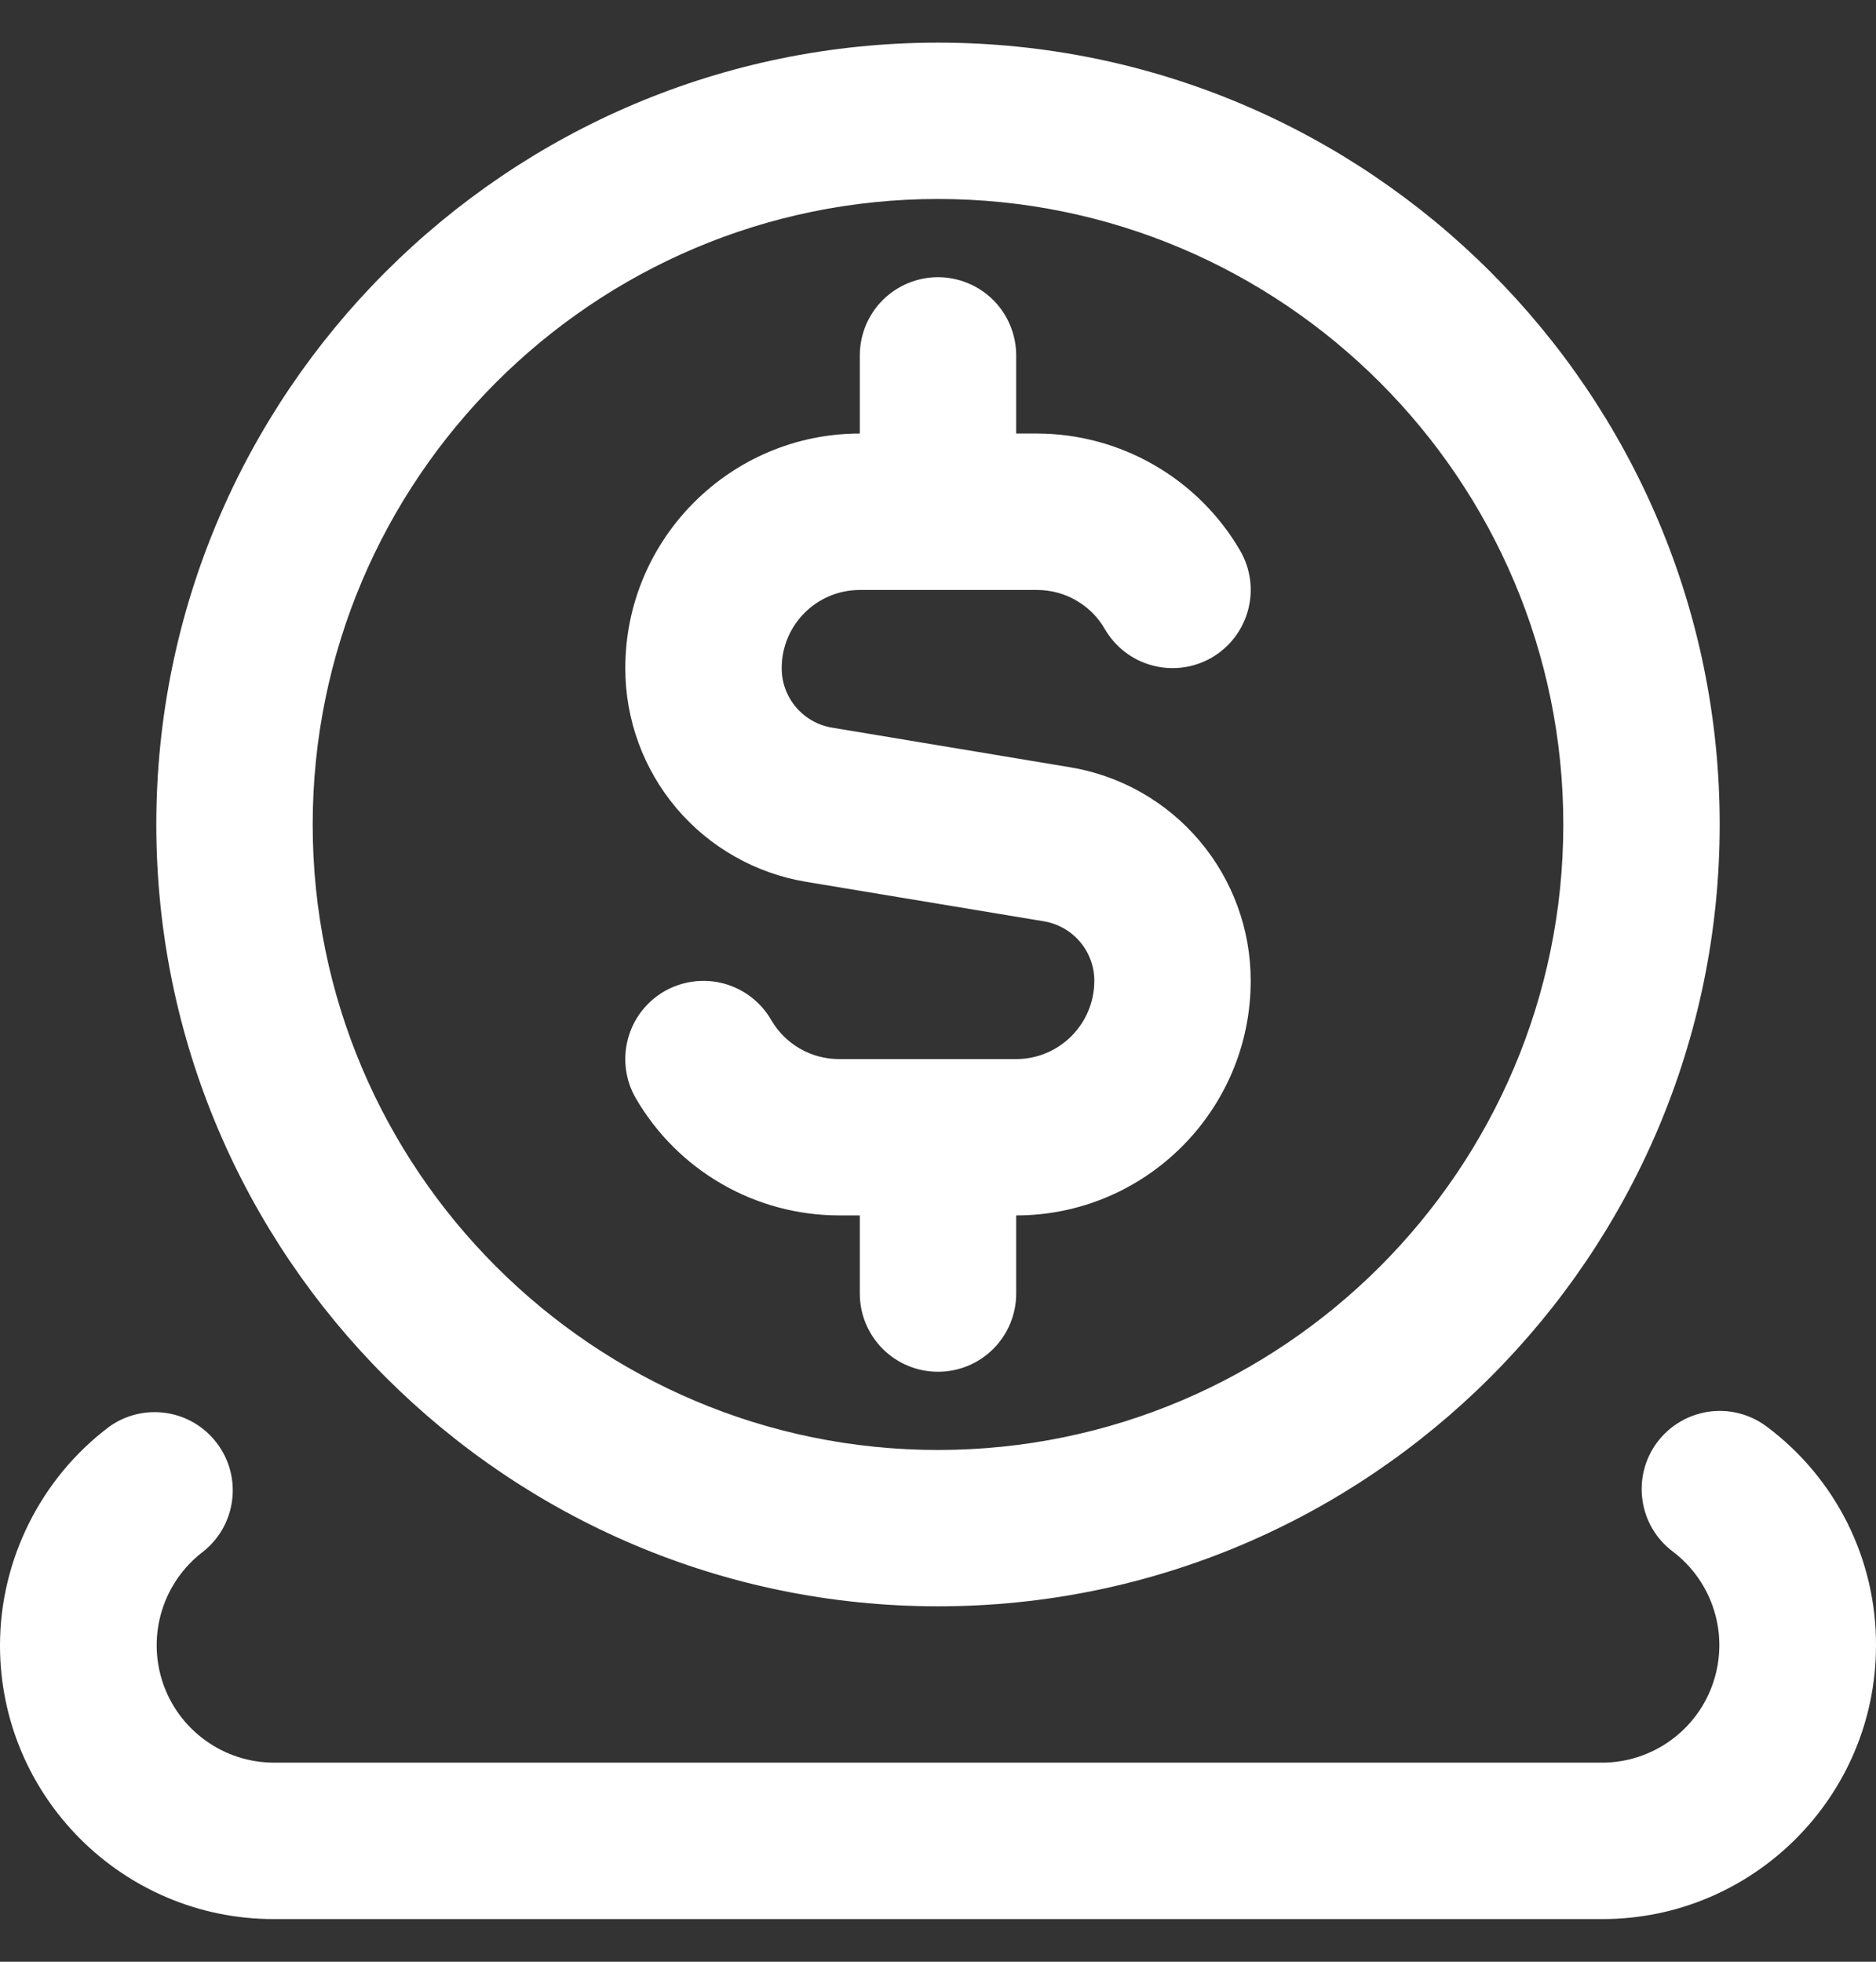 <svg width="22" height="23" viewBox="0 0 22 23" fill="none" xmlns="http://www.w3.org/2000/svg">
<rect x="0" y="0" width="22" height="23" fill="#333333" stroke="none"/>
<path d="M11 18.833C16.055 18.833 20.167 14.721 20.167 9.667C20.167 4.612 16.055 0.5 11 0.5C5.946 0.5 1.833 4.612 1.833 9.667C1.833 14.721 5.946 18.833 11 18.833ZM11 2.333C15.043 2.333 18.333 5.623 18.333 9.667C18.333 13.71 15.043 17 11 17C6.957 17 3.667 13.71 3.667 9.667C3.667 5.623 6.957 2.333 11 2.333ZM22 19.292C22 21.061 20.561 22.5 18.792 22.5H3.208C1.439 22.5 0 21.061 0 19.292C0 18.289 0.478 17.331 1.28 16.728C1.474 16.588 1.715 16.531 1.952 16.567C2.188 16.603 2.401 16.73 2.545 16.922C2.689 17.113 2.753 17.352 2.722 17.59C2.692 17.827 2.57 18.043 2.382 18.192C2.153 18.366 1.984 18.607 1.899 18.882C1.814 19.157 1.817 19.452 1.908 19.725C1.999 19.998 2.174 20.236 2.407 20.404C2.64 20.573 2.92 20.665 3.208 20.666H18.792C19.08 20.665 19.36 20.573 19.593 20.404C19.827 20.235 20.001 19.998 20.092 19.724C20.183 19.451 20.187 19.156 20.101 18.881C20.016 18.606 19.846 18.364 19.617 18.191C19.422 18.044 19.294 17.827 19.261 17.586C19.227 17.345 19.29 17.101 19.436 16.907C19.583 16.713 19.8 16.585 20.041 16.551C20.282 16.517 20.526 16.581 20.72 16.727C21.119 17.025 21.442 17.412 21.665 17.857C21.887 18.303 22.002 18.794 22 19.292ZM12.833 11.5C12.834 11.333 12.774 11.171 12.666 11.043C12.558 10.915 12.408 10.83 12.243 10.802L9.455 10.339C8.862 10.241 8.322 9.935 7.933 9.476C7.545 9.017 7.332 8.435 7.333 7.833C7.333 6.317 8.567 5.083 10.083 5.083V4.167C10.083 3.924 10.18 3.69 10.352 3.518C10.524 3.347 10.757 3.25 11 3.25C11.243 3.25 11.476 3.347 11.648 3.518C11.82 3.69 11.917 3.924 11.917 4.167V5.083H12.162C12.645 5.084 13.119 5.212 13.536 5.453C13.954 5.694 14.302 6.04 14.544 6.457C14.666 6.668 14.699 6.918 14.636 7.153C14.573 7.388 14.42 7.588 14.21 7.71C13.999 7.832 13.749 7.865 13.514 7.802C13.279 7.74 13.079 7.586 12.957 7.376C12.877 7.236 12.761 7.121 12.621 7.04C12.482 6.959 12.323 6.917 12.162 6.917H10.083C9.578 6.917 9.167 7.327 9.167 7.833C9.166 8.001 9.226 8.163 9.334 8.291C9.442 8.418 9.592 8.504 9.757 8.531L12.545 8.995C13.138 9.092 13.678 9.398 14.066 9.857C14.455 10.316 14.668 10.898 14.667 11.5C14.667 13.016 13.433 14.25 11.917 14.25V15.167C11.917 15.41 11.82 15.643 11.648 15.815C11.476 15.987 11.243 16.083 11 16.083C10.757 16.083 10.524 15.987 10.352 15.815C10.18 15.643 10.083 15.41 10.083 15.167V14.25H9.838C9.355 14.249 8.881 14.122 8.464 13.881C8.046 13.64 7.698 13.293 7.456 12.876C7.334 12.665 7.301 12.415 7.364 12.18C7.426 11.945 7.58 11.745 7.79 11.623C8.001 11.502 8.251 11.468 8.486 11.531C8.721 11.594 8.921 11.747 9.043 11.957C9.207 12.242 9.511 12.417 9.838 12.417H11.917C12.422 12.417 12.833 12.006 12.833 11.5Z" fill="white"/>
</svg>
